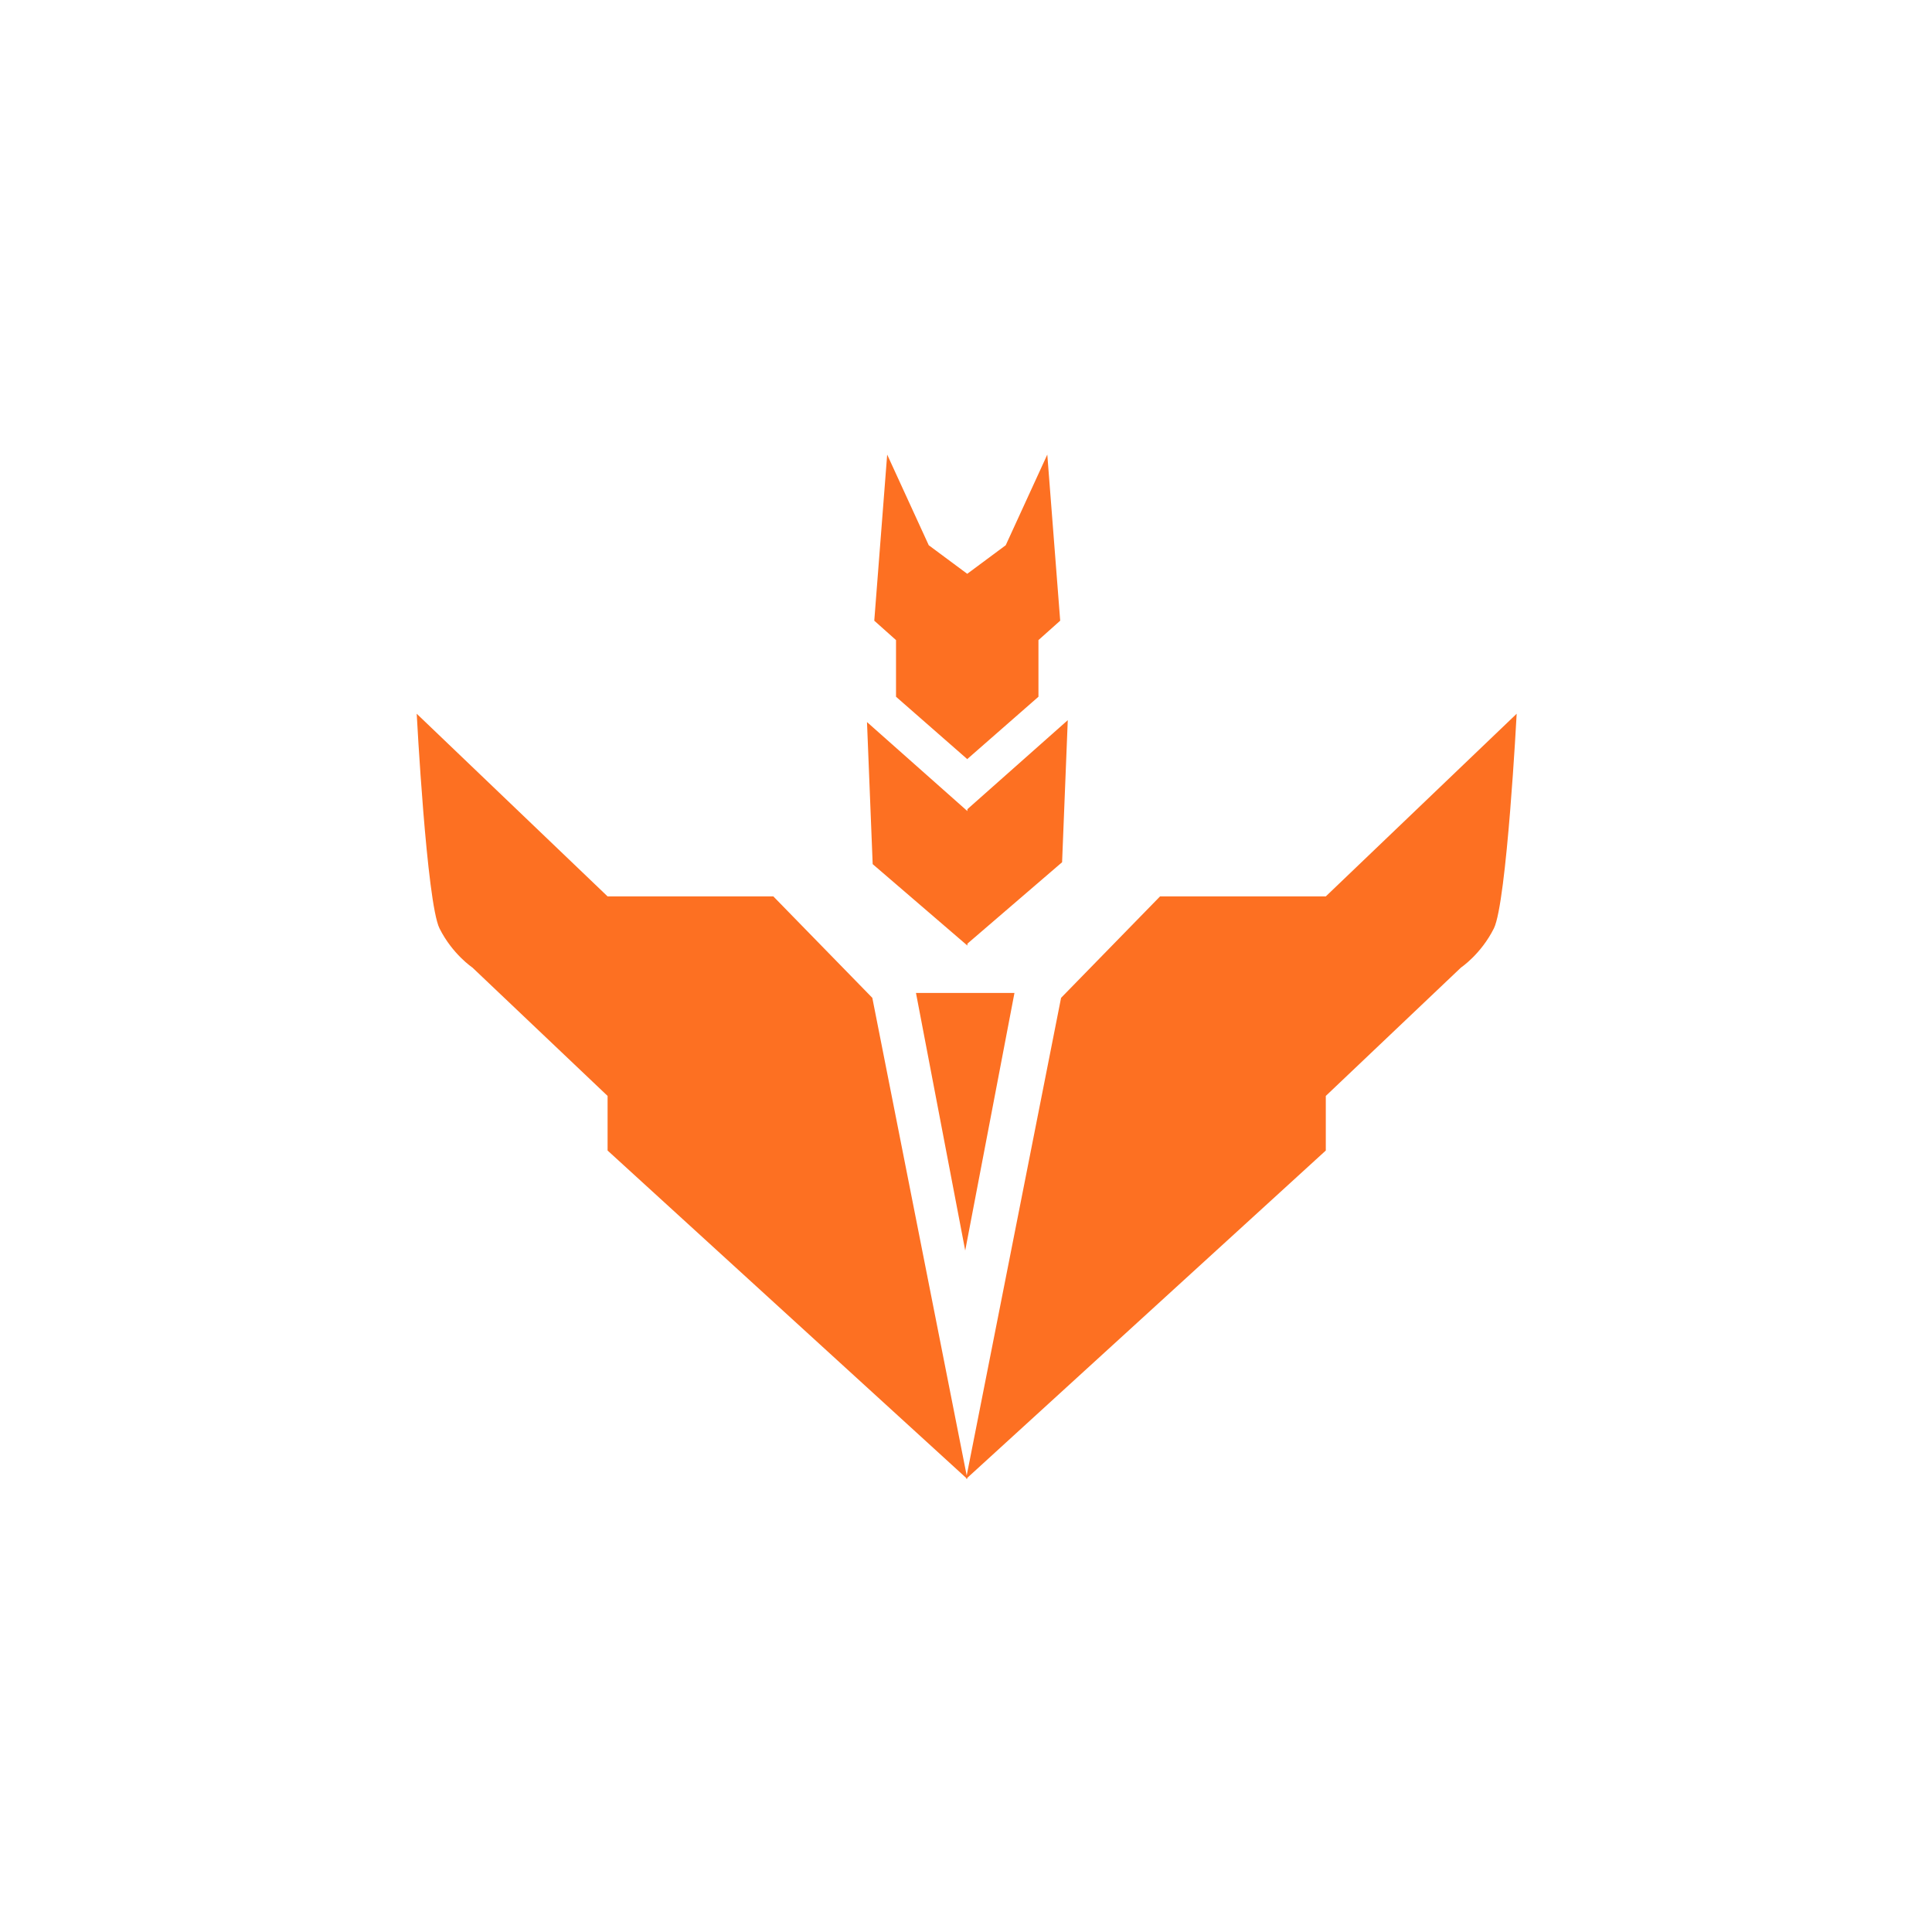 <?xml version="1.0" encoding="UTF-8" standalone="no"?>
<svg width="1020px" height="1020px" viewBox="0 0 1020 1020" version="1.1" xmlns="http://www.w3.org/2000/svg" xmlns:xlink="http://www.w3.org/1999/xlink" xmlns:sketch="http://www.bohemiancoding.com/sketch/ns">
    <!-- Generator: Sketch 3.2.2 (9983) - http://www.bohemiancoding.com/sketch -->
    <title>rank-2</title>
    <desc>Created with Sketch.</desc>
    <defs></defs>
    <g id="Icons" stroke="none" stroke-width="1" fill="none" fill-rule="evenodd" sketch:type="MSPage">
        <g id="rank-2" sketch:type="MSArtboardGroup" fill="#FD7022">
            <path d="M510.366,779.009 L460.541,526.814 L408.281,473.25 L320.774,473.25 L220,376.814 C220,376.814 225.244,476.572 232.043,490.158 C238.842,503.744 249.387,510.801 249.387,510.801 L320.774,578.594 L320.774,607.42 L510.112,780.296 L510,780.862 L510.366,780.528 L510.732,780.862 L510.62,780.296 L699.958,607.42 L699.958,578.594 L771.346,510.801 C771.346,510.801 781.891,503.744 788.689,490.158 C795.488,476.572 800.732,376.814 800.732,376.814 L699.958,473.25 L612.452,473.25 L560.192,526.814 L510.366,779.009 Z M510.732,400.696 L510.732,400.836 L510.652,400.766 L510.572,400.836 L510.572,400.696 L473.053,367.846 L473.053,337.937 L461.572,327.693 L468.387,240 L490.334,287.861 L510.652,302.941 L530.971,287.861 L552.918,240 L559.732,327.693 L548.252,337.937 L548.252,367.846 L510.732,400.696 L510.732,400.696 Z M510.732,428.215 L510.732,499.215 L460.732,456.215 L457.732,381.215 L510.732,428.215 Z M510.732,427.215 L510.732,498.215 L560.732,455.215 L563.732,380.215 L510.732,427.215 Z M509.586,524.215 L509.586,660.215 L483.586,524.215 L509.586,524.215 Z M509.586,524.215 L509.586,660.215 L535.586,524.215 L509.586,524.215 Z" sketch:type="MSShapeGroup"></path>
        </g>
    </g>
</svg>